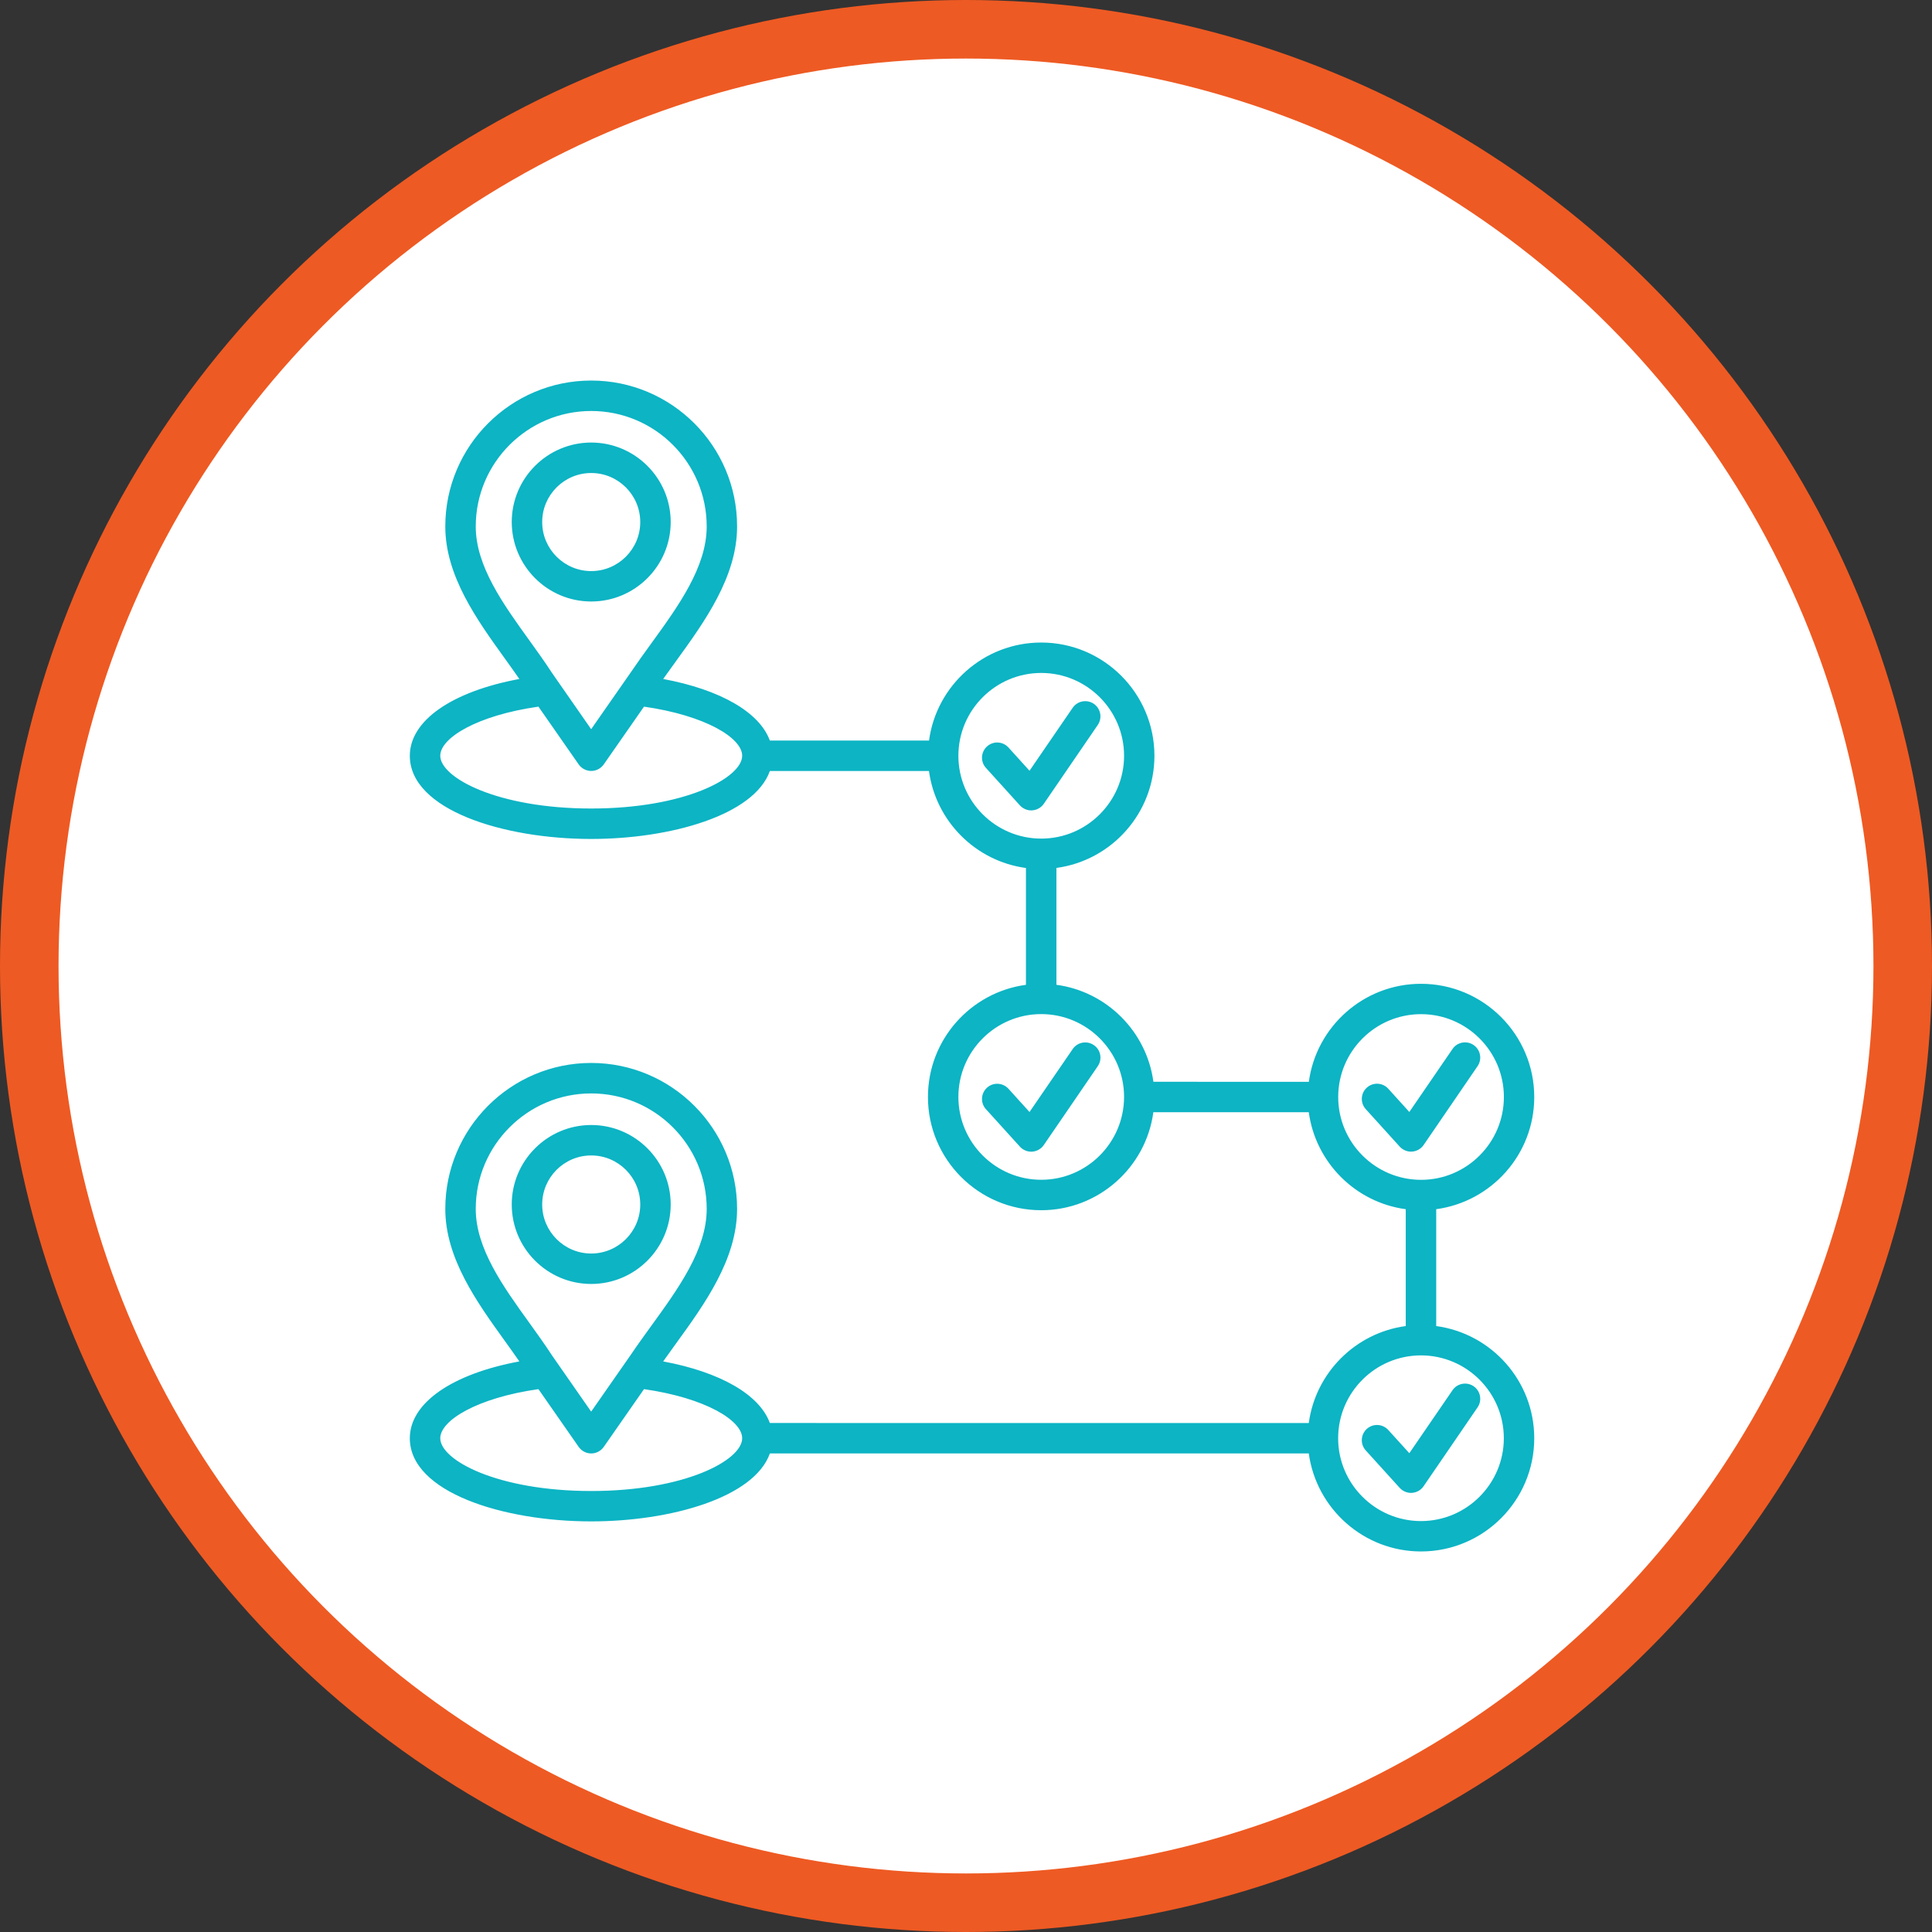 <svg xmlns="http://www.w3.org/2000/svg" width="66" height="66" viewBox="0 0 66 66" fill="none"><rect x="0" y="0" width="66" height="66" fill="#333333" stroke="none"/><circle cx="33" cy="33" r="32" fill="white" stroke="#EE5A23" stroke-width="2"></circle><path d="M20.197 20.548C21.694 20.548 22.912 19.33 22.912 17.833C22.912 16.337 21.694 15.118 20.197 15.118C18.7 15.118 17.482 16.337 17.482 17.833C17.484 19.33 18.7 20.548 20.197 20.548ZM20.197 16.159C21.12 16.159 21.872 16.91 21.872 17.834C21.872 18.757 21.12 19.509 20.197 19.509C19.274 19.509 18.522 18.757 18.522 17.834C18.522 16.91 19.274 16.159 20.197 16.159ZM20.197 43.862C21.694 43.862 22.912 42.643 22.912 41.147C22.912 39.65 21.694 38.432 20.197 38.432C18.7 38.432 17.482 39.65 17.482 41.147C17.482 42.645 18.7 43.862 20.197 43.862ZM20.197 39.472C21.12 39.472 21.872 40.223 21.872 41.147C21.872 42.07 21.12 42.822 20.197 42.822C19.274 42.822 18.522 42.07 18.522 41.147C18.522 40.223 19.274 39.472 20.197 39.472ZM35.263 27.683C35.252 27.685 35.24 27.685 35.228 27.685C35.083 27.685 34.943 27.623 34.843 27.515L33.682 26.233C33.488 26.022 33.505 25.692 33.717 25.5C33.928 25.307 34.258 25.323 34.45 25.535L35.17 26.33L36.645 24.178C36.807 23.942 37.13 23.882 37.367 24.044C37.603 24.205 37.663 24.529 37.502 24.765L35.657 27.46C35.567 27.59 35.422 27.672 35.263 27.683ZM49.063 45.3V41.308C50.952 41.053 52.412 39.433 52.412 37.477C52.412 35.343 50.677 33.608 48.543 33.608C46.587 33.608 44.965 35.07 44.712 36.957L39.402 36.955C39.17 35.237 37.807 33.873 36.089 33.642V29.65C37.977 29.395 39.437 27.775 39.437 25.819C39.437 23.685 37.702 21.95 35.569 21.95C33.612 21.95 31.99 23.412 31.737 25.299H26.299C25.947 24.332 24.612 23.56 22.655 23.195C22.794 22.998 22.939 22.799 23.089 22.592C24.069 21.24 25.18 19.707 25.18 17.985C25.182 15.237 22.945 13 20.197 13C17.449 13 15.212 15.237 15.212 17.985C15.212 19.669 16.288 21.165 17.238 22.485C17.413 22.729 17.582 22.963 17.742 23.195C15.443 23.622 14 24.613 14 25.819C14 27.663 17.192 28.66 20.195 28.66C22.904 28.66 25.764 27.85 26.3 26.338H31.735C31.967 28.057 33.33 29.42 35.048 29.652V33.643C33.16 33.898 31.7 35.518 31.7 37.475C31.7 39.608 33.435 41.343 35.569 41.343C37.525 41.343 39.147 39.882 39.4 37.995H44.71C44.942 39.713 46.305 41.077 48.023 41.308V45.3C46.305 45.532 44.942 46.895 44.71 48.613L26.299 48.612C25.947 47.645 24.612 46.873 22.655 46.508C22.794 46.312 22.939 46.112 23.089 45.903C24.069 44.552 25.18 43.018 25.18 41.297C25.18 38.548 22.944 36.312 20.195 36.312C17.448 36.313 15.212 38.55 15.212 41.298C15.212 42.982 16.288 44.478 17.238 45.798C17.413 46.042 17.582 46.277 17.742 46.508C15.443 46.935 14 47.927 14 49.132C14 50.977 17.192 51.973 20.195 51.973C22.904 51.973 25.764 51.163 26.3 49.652H44.71C44.967 51.538 46.587 53 48.543 53C50.677 53 52.412 51.265 52.412 49.132C52.412 47.175 50.952 45.555 49.063 45.3ZM16.252 17.985C16.252 15.81 18.022 14.04 20.197 14.04C22.374 14.04 24.142 15.81 24.142 17.985C24.142 19.368 23.179 20.697 22.247 21.982C22.009 22.31 21.764 22.65 21.542 22.978L20.195 24.91L18.852 22.98C18.614 22.613 18.344 22.238 18.084 21.877C17.182 20.627 16.252 19.333 16.252 17.985ZM20.197 27.62C17.002 27.62 15.04 26.57 15.04 25.817C15.04 25.212 16.289 24.44 18.394 24.14L19.77 26.115C19.867 26.253 20.027 26.337 20.197 26.337C20.367 26.337 20.525 26.253 20.624 26.115L22 24.14C24.105 24.442 25.354 25.212 25.354 25.817C25.354 26.57 23.392 27.62 20.197 27.62ZM16.252 41.298C16.252 39.123 18.022 37.353 20.197 37.353C22.374 37.353 24.142 39.123 24.142 41.298C24.142 42.682 23.179 44.01 22.247 45.295C22.009 45.623 21.764 45.963 21.542 46.292L20.195 48.223L18.852 46.295C18.614 45.928 18.344 45.555 18.084 45.192C17.182 43.942 16.252 42.647 16.252 41.298ZM20.197 50.935C17.002 50.935 15.04 49.885 15.04 49.132C15.04 48.527 16.289 47.755 18.394 47.455L19.77 49.43C19.867 49.568 20.027 49.652 20.197 49.652C20.367 49.652 20.525 49.568 20.624 49.43L22 47.455C24.105 47.757 25.354 48.527 25.354 49.132C25.354 49.885 23.392 50.935 20.197 50.935ZM32.74 25.819C32.74 24.259 34.01 22.989 35.57 22.989C37.13 22.989 38.4 24.259 38.4 25.819C38.4 27.378 37.13 28.648 35.57 28.648C34.01 28.647 32.74 27.378 32.74 25.819ZM35.57 40.303C34.01 40.303 32.74 39.033 32.74 37.473C32.74 35.913 34.01 34.643 35.57 34.643C37.13 34.643 38.4 35.913 38.4 37.473C38.398 39.035 37.13 40.303 35.57 40.303ZM45.715 37.475C45.715 35.915 46.985 34.645 48.545 34.645C50.105 34.645 51.375 35.915 51.375 37.475C51.375 39.035 50.105 40.305 48.545 40.305C46.983 40.303 45.715 39.035 45.715 37.475ZM48.543 51.962C46.983 51.962 45.713 50.691 45.713 49.132C45.713 47.572 46.983 46.302 48.543 46.302C50.103 46.302 51.373 47.572 51.373 49.132C51.373 50.691 50.103 51.962 48.543 51.962ZM50.476 48.078L48.631 50.773C48.541 50.905 48.396 50.986 48.238 50.998C48.226 51 48.215 51 48.203 51C48.058 51 47.918 50.938 47.818 50.83L46.656 49.548C46.463 49.337 46.48 49.007 46.691 48.815C46.903 48.621 47.233 48.638 47.425 48.85L48.145 49.643L49.62 47.492C49.781 47.255 50.105 47.195 50.341 47.356C50.578 47.518 50.638 47.842 50.476 48.078ZM37.502 36.422L35.657 39.117C35.567 39.248 35.422 39.33 35.263 39.342C35.252 39.343 35.24 39.343 35.228 39.343C35.083 39.343 34.943 39.282 34.843 39.173L33.682 37.892C33.488 37.68 33.505 37.35 33.717 37.158C33.928 36.965 34.258 36.982 34.45 37.193L35.17 37.988L36.645 35.837C36.807 35.6 37.13 35.54 37.367 35.702C37.603 35.862 37.665 36.183 37.502 36.422ZM48.238 39.34C48.227 39.342 48.215 39.342 48.203 39.342C48.058 39.342 47.918 39.28 47.818 39.172L46.657 37.89C46.463 37.678 46.48 37.348 46.691 37.157C46.903 36.963 47.233 36.98 47.425 37.192L48.145 37.987L49.62 35.835C49.781 35.598 50.105 35.538 50.341 35.7C50.578 35.862 50.638 36.185 50.476 36.422L48.632 39.117C48.541 39.247 48.397 39.33 48.238 39.34Z" fill="#0CB4C4"></path></svg>